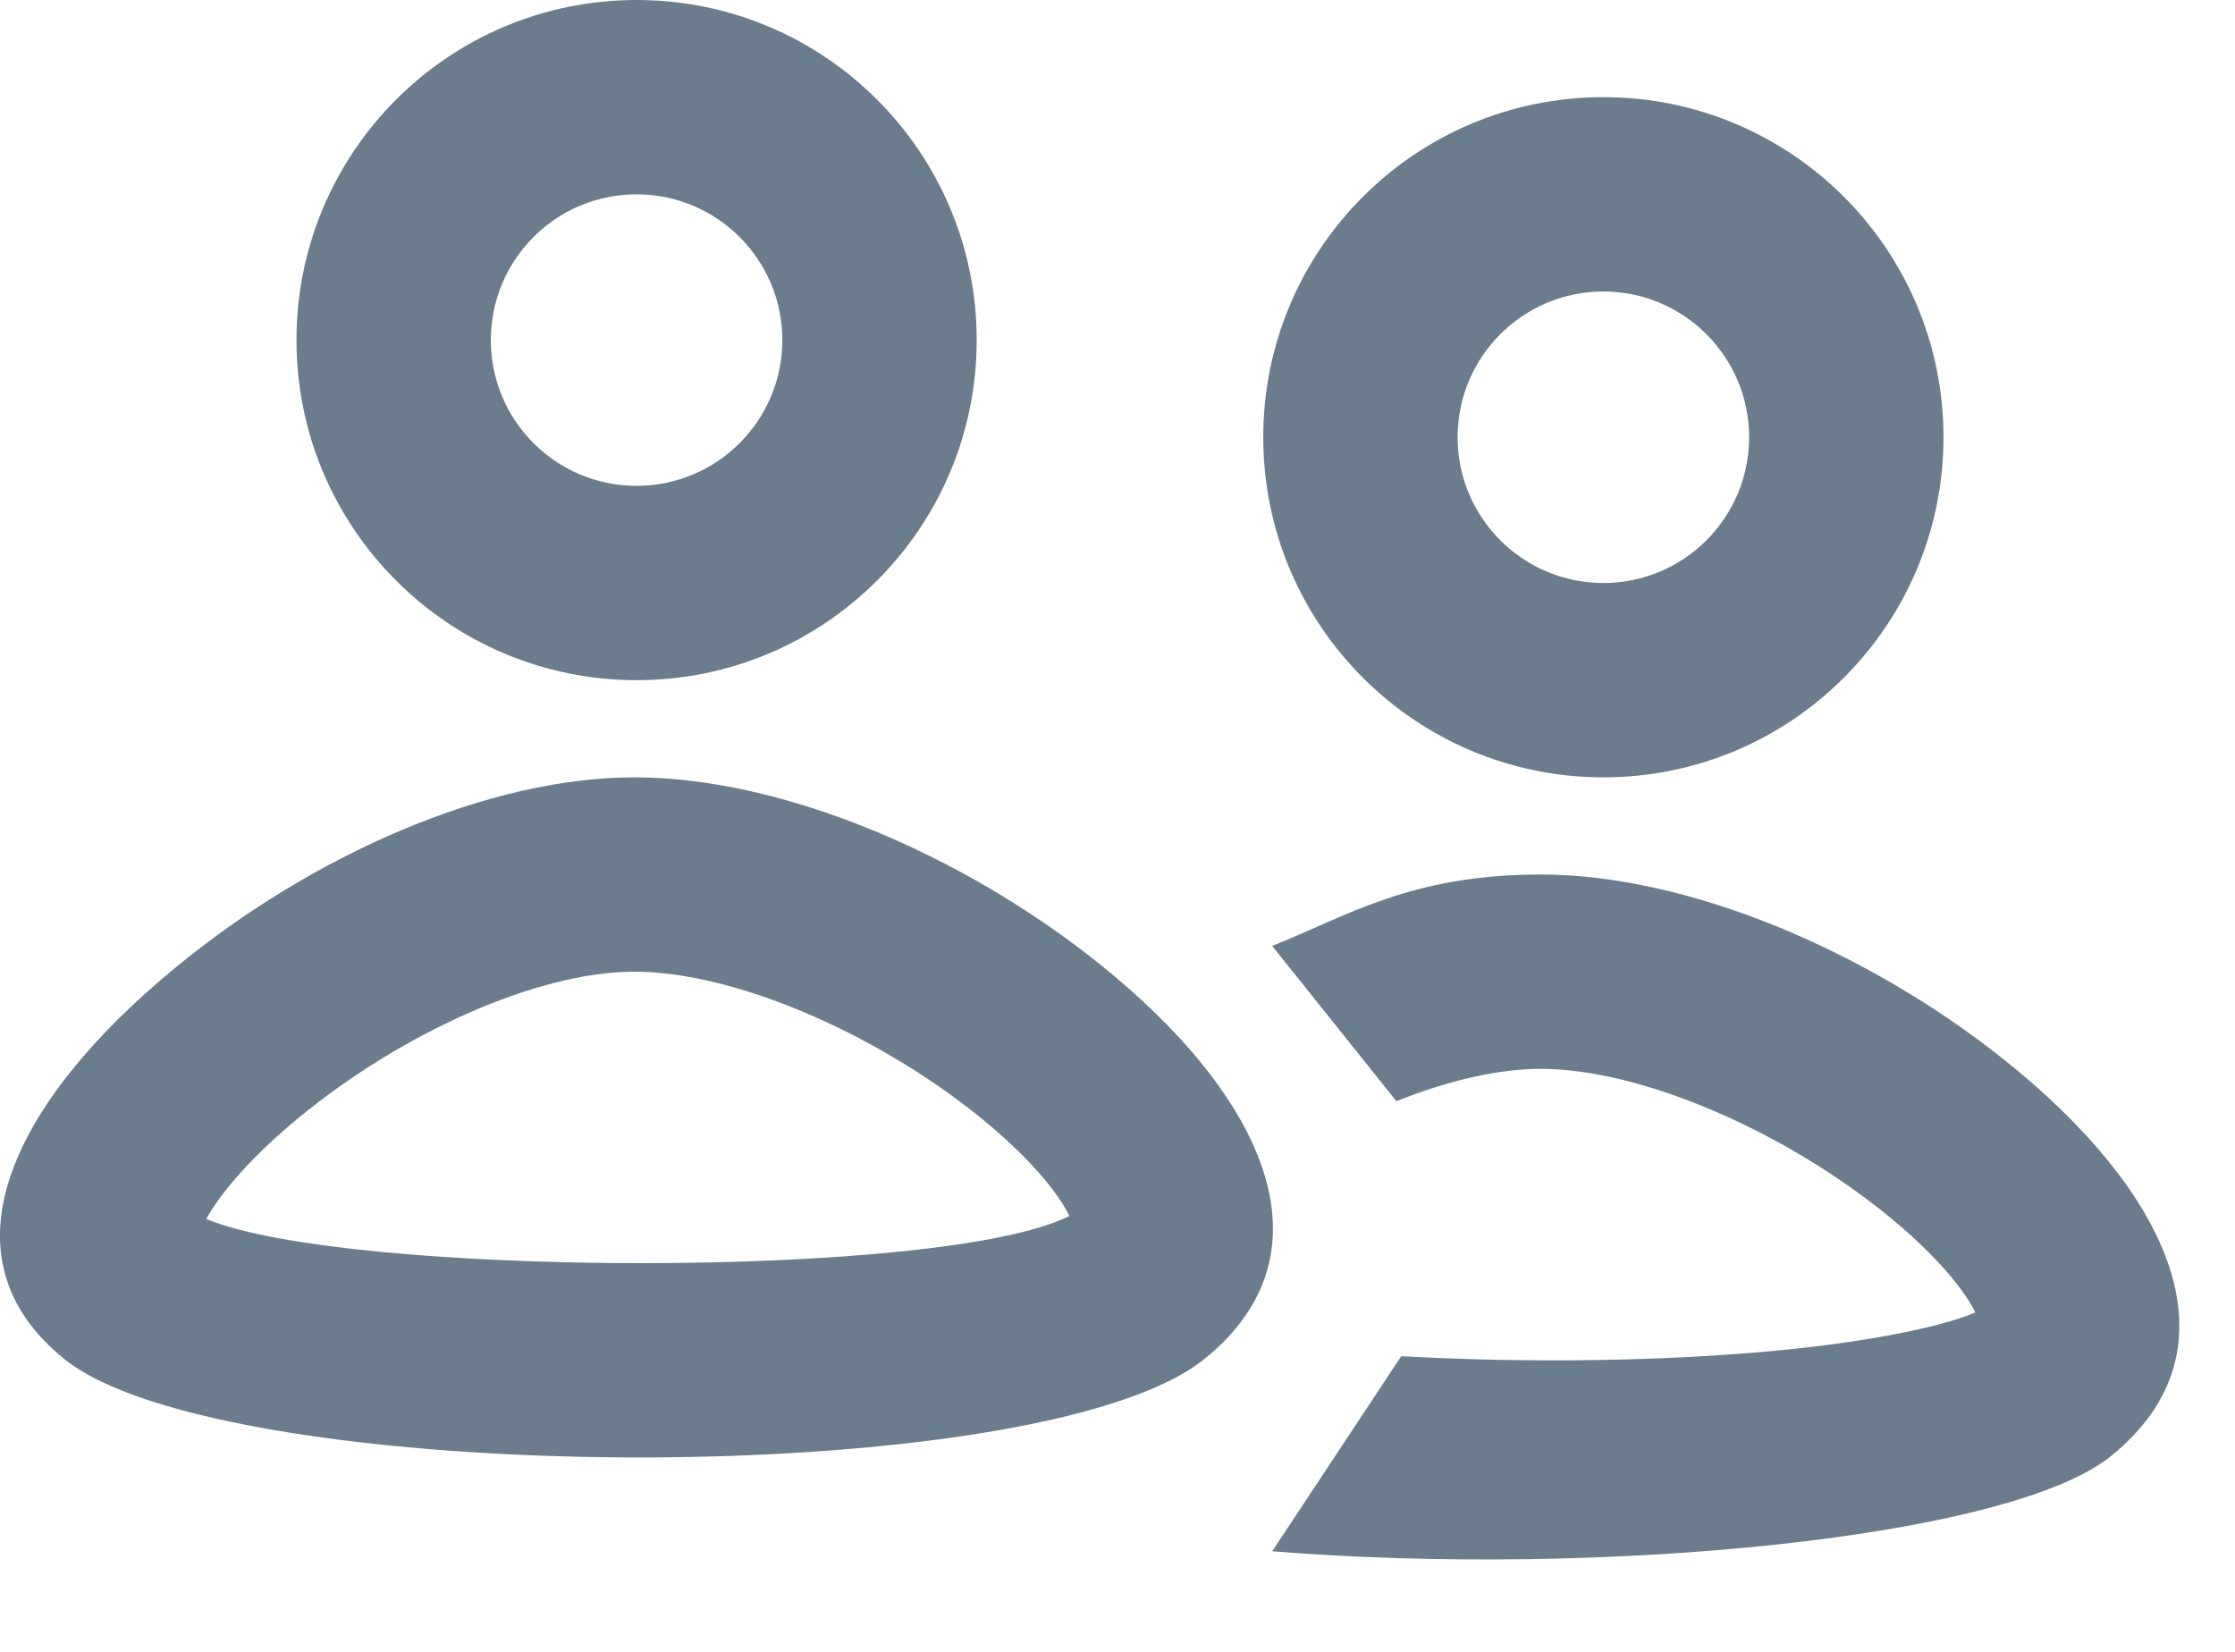 <svg preserveAspectRatio="none" width="100%" height="100%" overflow="visible" style="display: block;" viewBox="0 0 23 17" fill="none" xmlns="http://www.w3.org/2000/svg">
<path id="Vector" d="M15.855 9C17.369 9 19.219 9.785 20.624 10.906C22.314 12.254 23.1 13.879 21.719 14.989C20.671 15.832 16.482 16.238 13.092 15.965L14.42 13.957C15.736 14.031 17.154 14.01 18.321 13.896C19.276 13.804 20.006 13.646 20.328 13.507C20.188 13.225 19.849 12.847 19.377 12.47C18.298 11.609 16.862 11 15.855 11C15.43 11 14.918 11.114 14.37 11.333L13.092 9.735C13.86 9.429 14.515 9 15.855 9ZM6.528 8C8.041 8 9.891 8.785 11.297 9.906C12.988 11.255 13.772 12.879 12.391 13.989C10.681 15.363 2.307 15.309 0.665 13.989C-0.663 12.921 0.143 11.326 1.803 9.96C3.206 8.804 5.017 8 6.528 8ZM6.528 10C5.542 10 4.149 10.618 3.073 11.504C2.619 11.878 2.281 12.256 2.123 12.545C3.556 13.144 9.711 13.169 11.005 12.514C10.867 12.232 10.526 11.85 10.05 11.47C8.971 10.609 7.535 10 6.528 10ZM16.5 1C18.433 1 20 2.567 20 4.5C20 6.433 18.433 8 16.5 8C14.567 8 13 6.433 13 4.5C13 2.567 14.567 1 16.5 1ZM6.551 0C8.484 5.28278e-05 10.051 1.567 10.051 3.5C10.051 5.433 8.484 7 6.551 7C4.618 7 3.051 5.433 3.051 3.5C3.051 1.567 4.618 0 6.551 0ZM16.5 3C15.672 3 15 3.672 15 4.5C15 5.328 15.672 6 16.5 6C17.328 6 18 5.328 18 4.5C18 3.672 17.328 3 16.5 3ZM6.551 2C5.722 2 5.051 2.672 5.051 3.5C5.051 4.328 5.722 5 6.551 5C7.379 5 8.051 4.328 8.051 3.5C8.051 2.672 7.379 2 6.551 2Z" fill="#6B7C8C"/>
</svg>
